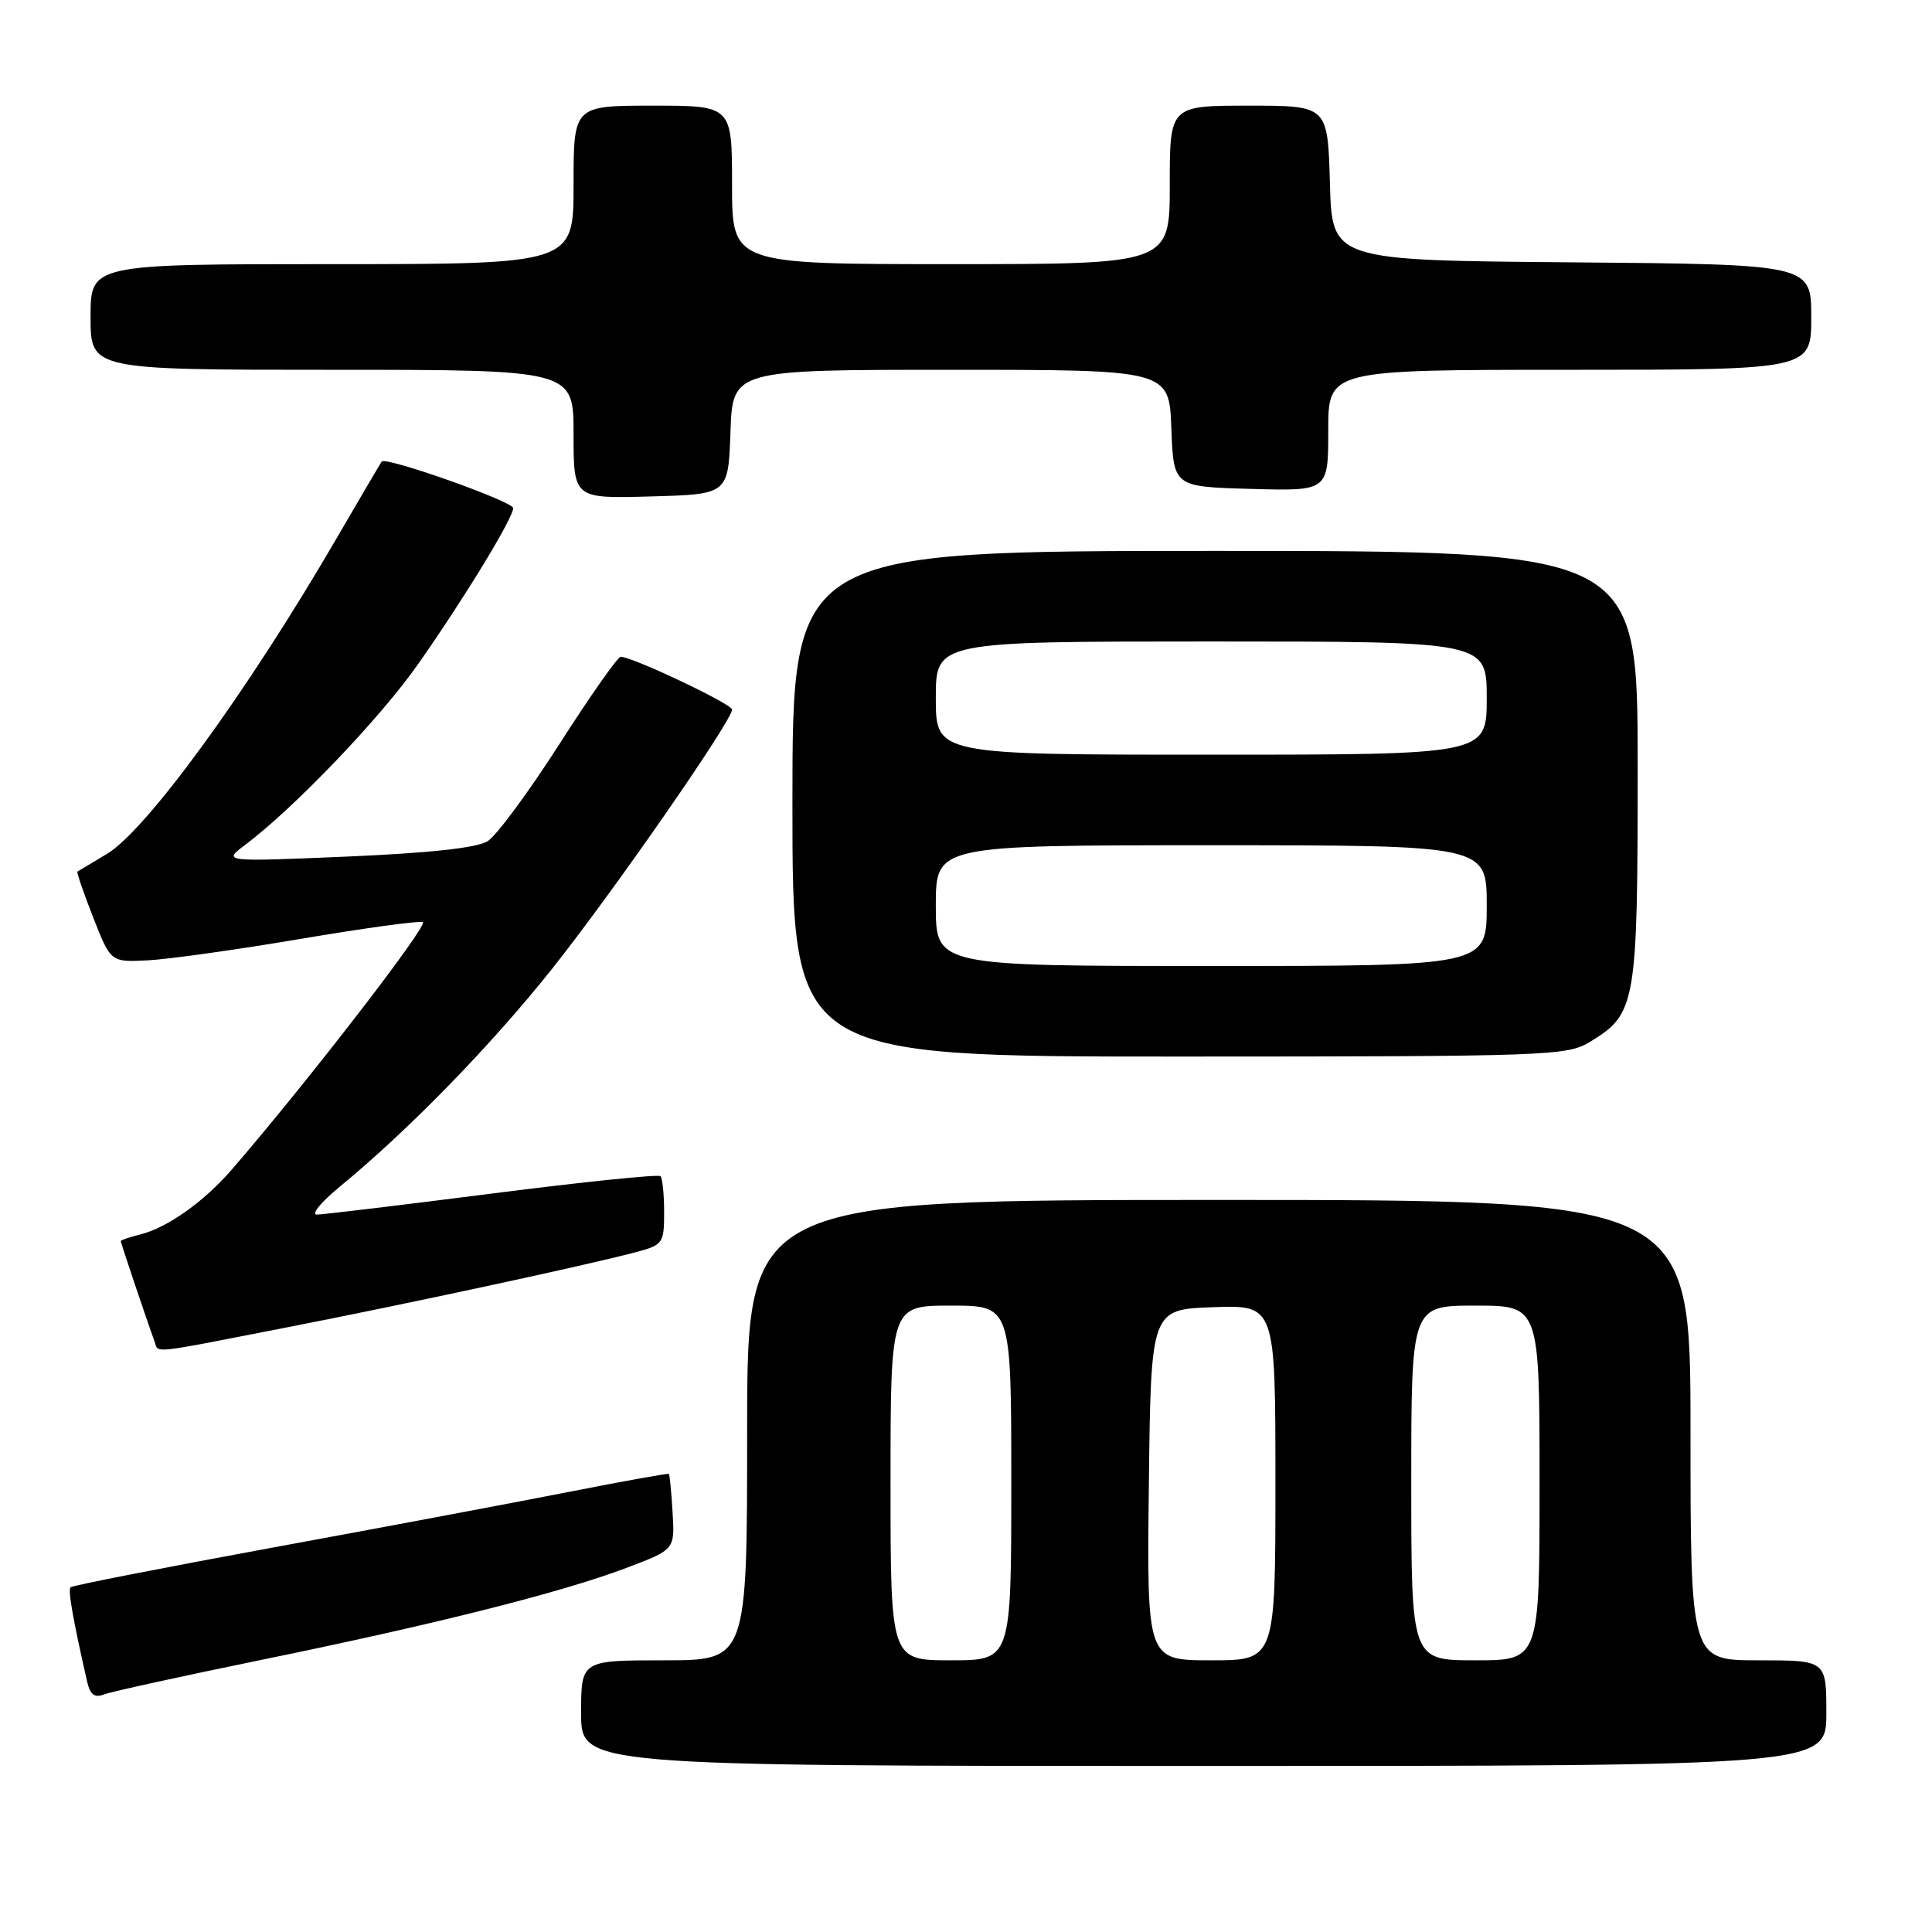 <?xml version="1.0" encoding="UTF-8" standalone="no"?>
<!DOCTYPE svg PUBLIC "-//W3C//DTD SVG 1.1//EN" "http://www.w3.org/Graphics/SVG/1.1/DTD/svg11.dtd" >
<svg xmlns="http://www.w3.org/2000/svg" xmlns:xlink="http://www.w3.org/1999/xlink" version="1.1" viewBox="0 0 256 256">
 <g >
 <path fill="currentColor"
d=" M 242.00 227.00 C 242.00 220.00 242.00 220.00 233.00 220.00 C 224.00 220.00 224.00 220.00 224.00 189.50 C 224.00 159.00 224.00 159.00 161.50 159.00 C 99.00 159.00 99.00 159.00 99.00 189.50 C 99.00 220.00 99.00 220.00 88.00 220.00 C 77.00 220.00 77.00 220.00 77.00 227.00 C 77.00 234.00 77.00 234.00 159.50 234.00 C 242.00 234.00 242.00 234.00 242.00 227.00 Z  M 34.50 219.97 C 57.66 215.23 74.37 211.02 82.96 207.77 C 89.42 205.33 89.42 205.33 89.12 200.41 C 88.96 197.71 88.74 195.41 88.63 195.30 C 88.53 195.20 82.83 196.22 75.97 197.57 C 69.11 198.92 51.41 202.26 36.63 204.97 C 21.85 207.69 9.57 210.09 9.35 210.32 C 8.98 210.68 9.69 214.70 11.55 222.84 C 11.94 224.55 12.54 225.01 13.79 224.52 C 14.73 224.16 24.05 222.11 34.50 219.97 Z  M 37.78 175.93 C 54.04 172.76 77.69 167.66 84.25 165.92 C 87.85 164.96 88.00 164.75 88.00 160.63 C 88.00 158.27 87.78 156.12 87.52 155.85 C 87.25 155.58 77.24 156.61 65.27 158.14 C 53.29 159.67 42.83 160.93 42.00 160.94 C 41.17 160.95 42.52 159.30 45.00 157.26 C 54.09 149.80 65.07 138.53 73.14 128.39 C 81.24 118.20 97.00 95.51 97.00 94.02 C 97.00 93.28 83.67 86.97 82.24 87.03 C 81.83 87.05 78.18 92.26 74.12 98.60 C 70.06 104.94 65.79 110.72 64.62 111.46 C 63.21 112.35 56.95 113.03 46.00 113.50 C 29.50 114.20 29.50 114.20 32.50 111.94 C 39.01 107.04 50.41 95.12 55.40 88.00 C 61.52 79.28 68.00 68.64 68.00 67.33 C 68.00 66.45 51.12 60.47 50.58 61.16 C 50.43 61.35 47.70 66.00 44.50 71.50 C 32.81 91.60 19.43 109.98 14.18 113.14 C 12.15 114.35 10.39 115.41 10.26 115.49 C 10.13 115.57 11.07 118.31 12.35 121.57 C 14.67 127.50 14.67 127.50 19.59 127.25 C 22.29 127.11 31.37 125.84 39.76 124.42 C 48.15 123.00 55.47 121.99 56.03 122.18 C 56.88 122.46 40.66 143.48 30.69 155.00 C 27.03 159.23 22.19 162.66 18.63 163.56 C 17.18 163.92 16.00 164.32 16.00 164.45 C 16.00 164.68 19.53 175.17 20.48 177.75 C 21.06 179.33 19.50 179.50 37.78 175.93 Z  M 210.70 138.04 C 216.79 134.33 217.00 133.12 217.00 101.55 C 217.00 73.00 217.00 73.00 161.00 73.00 C 105.00 73.00 105.00 73.00 105.00 106.50 C 105.00 140.00 105.00 140.00 156.25 140.00 C 205.32 139.99 207.64 139.91 210.70 138.04 Z  M 96.79 57.25 C 97.08 49.00 97.08 49.00 126.00 49.00 C 154.92 49.00 154.92 49.00 155.21 56.75 C 155.50 64.50 155.50 64.50 165.75 64.78 C 176.00 65.07 176.00 65.07 176.00 57.03 C 176.00 49.00 176.00 49.00 208.00 49.00 C 240.00 49.00 240.00 49.00 240.00 42.01 C 240.00 35.03 240.00 35.03 208.25 34.76 C 176.50 34.50 176.50 34.50 176.22 24.25 C 175.93 14.00 175.93 14.00 165.47 14.00 C 155.00 14.00 155.00 14.00 155.00 24.50 C 155.00 35.00 155.00 35.00 126.00 35.00 C 97.00 35.00 97.00 35.00 97.00 24.50 C 97.00 14.00 97.00 14.00 86.50 14.00 C 76.00 14.00 76.00 14.00 76.00 24.50 C 76.00 35.00 76.00 35.00 44.00 35.00 C 12.00 35.00 12.00 35.00 12.00 42.00 C 12.00 49.00 12.00 49.00 44.00 49.00 C 76.00 49.00 76.00 49.00 76.00 57.53 C 76.00 66.07 76.00 66.07 86.25 65.78 C 96.50 65.50 96.50 65.50 96.79 57.25 Z  M 118.00 196.50 C 118.00 173.00 118.00 173.00 126.00 173.00 C 134.00 173.00 134.00 173.00 134.00 196.50 C 134.00 220.00 134.00 220.00 126.00 220.00 C 118.00 220.00 118.00 220.00 118.00 196.50 Z  M 152.23 196.75 C 152.50 173.50 152.50 173.50 160.75 173.21 C 169.00 172.92 169.00 172.92 169.00 196.46 C 169.00 220.00 169.00 220.00 160.48 220.00 C 151.96 220.00 151.96 220.00 152.23 196.75 Z  M 187.00 196.50 C 187.00 173.00 187.00 173.00 195.50 173.00 C 204.00 173.00 204.00 173.00 204.00 196.50 C 204.00 220.00 204.00 220.00 195.50 220.00 C 187.00 220.00 187.00 220.00 187.00 196.50 Z  M 124.00 120.00 C 124.00 112.00 124.00 112.00 160.50 112.00 C 197.00 112.00 197.00 112.00 197.00 120.00 C 197.00 128.00 197.00 128.00 160.50 128.00 C 124.00 128.00 124.00 128.00 124.00 120.00 Z  M 124.00 92.50 C 124.00 85.00 124.00 85.00 160.50 85.00 C 197.00 85.00 197.00 85.00 197.00 92.50 C 197.00 100.00 197.00 100.00 160.50 100.00 C 124.00 100.00 124.00 100.00 124.00 92.50 Z "/>
</g>
</svg>